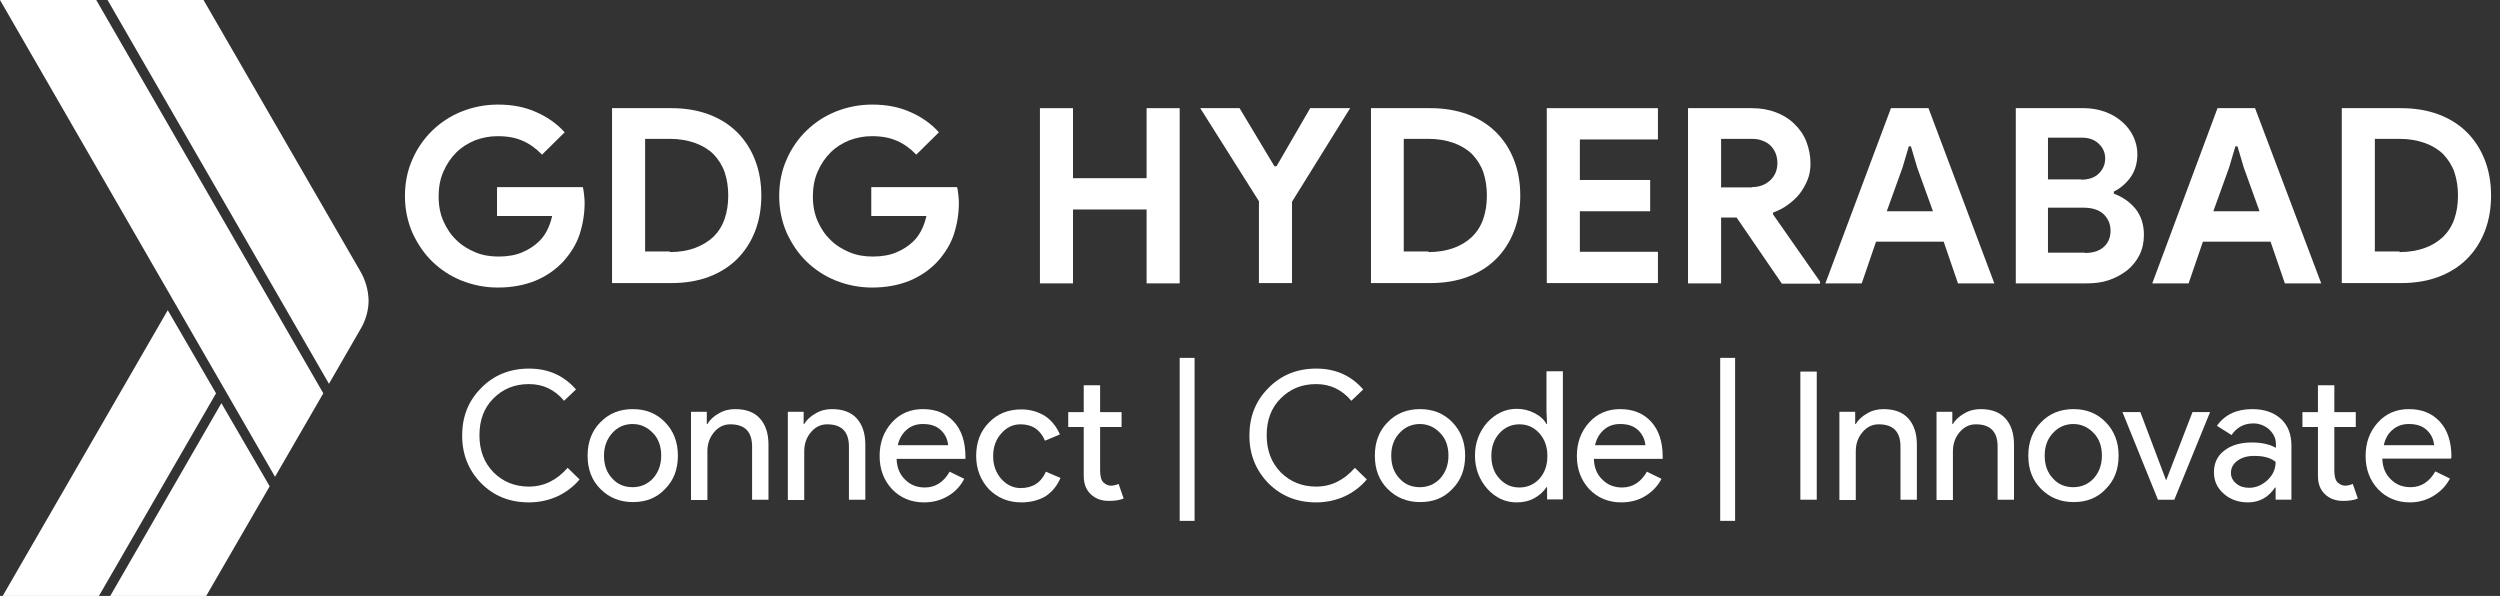 <?xml version="1.0" encoding="utf-8"?>
<!-- Generator: Adobe Illustrator 20.1.0, SVG Export Plug-In . SVG Version: 6.00 Build 0)  -->
<svg version="1.1" id="Layer_4" xmlns="http://www.w3.org/2000/svg" xmlns:xlink="http://www.w3.org/1999/xlink" x="0px" y="0px"
	 viewBox="0 0 839 200" style="enable-background:new 0 0 839 200;" xml:space="preserve">
<rect x="0" y="0" width="839" height="200" fill="#333333" stroke="none"/>
<style type="text/css">
	.st0{fill:#FFFFFF;}
	.st1{enable-background:new    ;}
</style>
<g id="XMLID_261_">
	<path id="XMLID_259_" class="st0" d="M32.3,0H0l92.3,160l16.2-28L32.3,0z"/>
	<path id="XMLID_258_" class="st0" d="M120.9,91L68.3,0H36.1l74.3,128.8l10.5-18.2c1.7-2.8,2.8-6.2,2.8-9.8
		C123.6,97.2,122.6,93.9,120.9,91z"/>
	<path id="XMLID_257_" class="st0" d="M56.3,104.1L0.9,200h32.3l39.3-68L56.3,104.1z"/>
	<path id="XMLID_256_" class="st0" d="M74.3,135.3L37,200h32.2l21.3-36.8L74.3,135.3z"/>
</g>
<g class="st1">
	<path class="st0" d="M166.8,62.8h28.8c0.2,0.7,0.3,1.5,0.4,2.4c0.1,0.9,0.2,1.9,0.2,2.8c0,3.8-0.6,7.3-1.7,10.7
		c-1.1,3.3-3,6.3-5.4,9c-2.6,2.8-5.8,5-9.4,6.5c-3.7,1.5-7.9,2.3-12.6,2.3c-4.3,0-8.3-0.8-12.1-2.3s-7.1-3.7-9.9-6.4
		c-2.8-2.7-5-6-6.7-9.7c-1.6-3.7-2.5-7.8-2.5-12.3c0-4.4,0.8-8.5,2.5-12.3c1.6-3.7,3.9-7,6.7-9.7c2.8-2.7,6.1-4.9,9.9-6.4
		c3.8-1.5,7.8-2.3,12.1-2.3c4.8,0,9,0.8,12.8,2.5c3.7,1.6,7,3.9,9.6,6.8l-7.6,7.5c-1.9-2-4.1-3.6-6.4-4.6c-2.4-1.1-5.2-1.6-8.5-1.6
		c-2.7,0-5.2,0.5-7.6,1.4c-2.4,1-4.5,2.3-6.3,4.1c-1.8,1.8-3.2,3.9-4.3,6.4s-1.6,5.3-1.6,8.3c0,3.1,0.5,5.8,1.6,8.3s2.5,4.6,4.4,6.4
		c1.8,1.8,4,3.1,6.4,4.1c2.4,1,5,1.4,7.7,1.4c3.1,0,5.8-0.5,7.9-1.4c2.2-0.9,4-2.1,5.5-3.5c1.1-1,2-2.2,2.8-3.7
		c0.8-1.5,1.4-3.2,1.8-5h-18.5V62.8z"/>
	<path class="st0" d="M205.4,36.3h19.9c4.7,0,8.8,0.7,12.6,2.1c3.7,1.4,6.9,3.4,9.5,6c2.6,2.6,4.6,5.7,6,9.3s2.1,7.6,2.1,11.9
		c0,4.4-0.7,8.4-2.1,12c-1.4,3.6-3.4,6.7-6,9.3c-2.6,2.6-5.8,4.6-9.5,6c-3.7,1.4-7.9,2.1-12.6,2.1h-19.9V36.3z M224.8,84.6
		c3.2,0,6.1-0.5,8.5-1.4s4.5-2.2,6.2-3.8c1.6-1.6,2.9-3.6,3.7-6c0.8-2.3,1.2-4.9,1.2-7.8c0-2.8-0.4-5.4-1.2-7.8
		c-0.8-2.3-2.1-4.3-3.7-6c-1.6-1.6-3.7-2.9-6.2-3.8s-5.3-1.4-8.5-1.4h-8.3v37.8H224.8z"/>
	<path class="st0" d="M292.4,62.8h28.8c0.2,0.7,0.3,1.5,0.4,2.4c0.1,0.9,0.2,1.9,0.2,2.8c0,3.8-0.6,7.3-1.7,10.7
		c-1.1,3.3-3,6.3-5.4,9c-2.6,2.8-5.8,5-9.4,6.5c-3.7,1.5-7.9,2.3-12.6,2.3c-4.3,0-8.3-0.8-12.1-2.3s-7.1-3.7-9.9-6.4
		c-2.8-2.7-5-6-6.7-9.7c-1.6-3.7-2.5-7.8-2.5-12.3c0-4.4,0.8-8.5,2.5-12.3c1.6-3.7,3.9-7,6.7-9.7c2.8-2.7,6.1-4.9,9.9-6.4
		c3.8-1.5,7.8-2.3,12.1-2.3c4.8,0,9,0.8,12.8,2.5c3.7,1.6,7,3.9,9.6,6.8l-7.6,7.5c-1.9-2-4.1-3.6-6.4-4.6c-2.4-1.1-5.2-1.6-8.5-1.6
		c-2.7,0-5.2,0.5-7.6,1.4c-2.4,1-4.5,2.3-6.3,4.1c-1.8,1.8-3.2,3.9-4.3,6.4s-1.6,5.3-1.6,8.3c0,3.1,0.5,5.8,1.6,8.3s2.5,4.6,4.4,6.4
		c1.8,1.8,4,3.1,6.4,4.1c2.4,1,5,1.4,7.7,1.4c3.1,0,5.8-0.5,7.9-1.4c2.2-0.9,4-2.1,5.5-3.5c1.1-1,2-2.2,2.8-3.7
		c0.8-1.5,1.4-3.2,1.8-5h-18.5V62.8z"/>
	<path class="st0" d="M349,36.3h11.1v23.5h24.7V36.3h11.1v58.8h-11.1V70.3h-24.7v24.8H349V36.3z"/>
	<path class="st0" d="M422.6,67.7l-19.8-31.4H416l11.7,19.5h0.7l11.3-19.5h13.4l-19.5,31.4v27.3h-11.1V67.7z"/>
	<path class="st0" d="M460.1,36.3h19.9c4.7,0,8.8,0.7,12.6,2.1c3.7,1.4,6.9,3.4,9.5,6c2.6,2.6,4.6,5.7,6,9.3
		c1.4,3.6,2.1,7.6,2.1,11.9c0,4.4-0.7,8.4-2.1,12c-1.4,3.6-3.4,6.7-6,9.3c-2.6,2.6-5.8,4.6-9.5,6c-3.7,1.4-7.9,2.1-12.6,2.1h-19.9
		V36.3z M479.4,84.6c3.2,0,6.1-0.5,8.5-1.4c2.5-0.9,4.5-2.2,6.2-3.8c1.6-1.6,2.9-3.6,3.7-6c0.8-2.3,1.2-4.9,1.2-7.8
		c0-2.8-0.4-5.4-1.2-7.8c-0.8-2.3-2.1-4.3-3.7-6c-1.6-1.6-3.7-2.9-6.2-3.8c-2.5-0.9-5.3-1.4-8.5-1.4h-8.3v37.8H479.4z"/>
	<path class="st0" d="M530.2,46.8v13.6h23.6v10.5h-23.6v13.6h26.2v10.5h-37.3V36.3h37.3v10.5H530.2z"/>
	<path class="st0" d="M566.6,36.3H588c3,0,5.6,0.5,8,1.4c2.4,0.9,4.5,2.2,6.2,3.9c1.7,1.6,3.1,3.6,4,5.9c0.9,2.3,1.4,4.8,1.4,7.4
		c0,2-0.3,3.8-1,5.5c-0.7,1.7-1.6,3.3-2.7,4.7c-1.1,1.4-2.5,2.6-4,3.7c-1.5,1.1-3.1,1.9-4.8,2.5l-0.1,0.6l15.8,22.6v0.7H598
		L582.8,73h-5.2v22.1h-11.1V36.3z M587.9,62.8c2.5,0,4.6-0.8,6.2-2.3c1.6-1.5,2.4-3.5,2.4-5.8c0-1-0.2-2.1-0.5-3
		c-0.4-1-0.9-1.9-1.6-2.6c-0.7-0.8-1.6-1.4-2.7-1.8c-1.1-0.5-2.3-0.7-3.7-0.7h-10.4v16.3H587.9z"/>
	<path class="st0" d="M634.6,36.3h12.6l22.1,58.8h-12.2l-4.8-14h-22.7l-4.8,14h-12.2L634.6,36.3z M648.7,70.9l-5.3-14.7l-2.1-7.1
		h-0.7l-2.1,7.1l-5.3,14.7H648.7z"/>
	<path class="st0" d="M676.3,36.3h23c2.5,0,4.9,0.4,7.1,1.2c2.2,0.8,4.1,1.9,5.7,3.3c1.6,1.4,2.9,3,3.8,4.9c0.9,1.9,1.4,3.9,1.4,6
		c0,3.1-0.8,5.7-2.3,7.8s-3.4,3.7-5.6,4.8V65c3,1.1,5.4,2.8,7.3,5.1c1.8,2.3,2.8,5.2,2.8,8.7c0,2.5-0.5,4.8-1.5,6.8
		c-1,2-2.4,3.7-4.1,5.1c-1.8,1.4-3.8,2.5-6.1,3.3c-2.3,0.8-4.8,1.1-7.5,1.1h-23.8V36.3z M698.4,60.3c2.6,0,4.6-0.7,6-2.1
		c1.4-1.4,2.1-3.1,2.1-5c0-1.9-0.7-3.6-2.1-4.9c-1.4-1.4-3.3-2.1-5.7-2.1h-11.4v14H698.4z M699.7,84.9c2.8,0,4.9-0.7,6.4-2.1
		c1.5-1.4,2.2-3.2,2.2-5.4c0-2.2-0.8-4-2.3-5.5c-1.5-1.4-3.7-2.2-6.7-2.2h-12v15.1H699.7z"/>
	<path class="st0" d="M744.2,36.3h12.6L779,95.1h-12.2l-4.8-14h-22.7l-4.8,14h-12.2L744.2,36.3z M758.3,70.9L753,56.2l-2.1-7.1h-0.7
		l-2.1,7.1l-5.3,14.7H758.3z"/>
	<path class="st0" d="M785.9,36.3h19.9c4.7,0,8.8,0.7,12.6,2.1c3.7,1.4,6.9,3.4,9.5,6c2.6,2.6,4.6,5.7,6,9.3
		c1.4,3.6,2.1,7.6,2.1,11.9c0,4.4-0.7,8.4-2.1,12c-1.4,3.6-3.4,6.7-6,9.3c-2.6,2.6-5.8,4.6-9.5,6c-3.7,1.4-7.9,2.1-12.6,2.1h-19.9
		V36.3z M805.3,84.6c3.2,0,6.1-0.5,8.5-1.4c2.5-0.9,4.5-2.2,6.2-3.8c1.6-1.6,2.9-3.6,3.7-6c0.8-2.3,1.2-4.9,1.2-7.8
		c0-2.8-0.4-5.4-1.2-7.8c-0.8-2.3-2.1-4.3-3.7-6c-1.6-1.6-3.7-2.9-6.2-3.8c-2.5-0.9-5.3-1.4-8.5-1.4H797v37.8H805.3z"/>
</g>
<g class="st1">
	<path class="st0" d="M177.5,168.6c-6.4,0-11.7-2.1-16-6.4c-4.2-4.3-6.4-9.6-6.4-16c0-6.4,2.1-11.7,6.4-16c4.2-4.3,9.6-6.5,16-6.5
		c6.5,0,11.7,2.3,15.8,7l-4,3.8c-3.1-3.7-7-5.6-11.8-5.6c-4.8,0-8.7,1.6-11.9,4.8c-3.2,3.2-4.7,7.3-4.7,12.4s1.6,9.2,4.7,12.4
		c3.2,3.2,7.2,4.8,11.9,4.8c5,0,9.3-2.1,13-6.3l4,3.9c-2,2.4-4.5,4.3-7.5,5.7C184.1,167.9,180.9,168.6,177.5,168.6z"/>
	<path class="st0" d="M197.2,152.9c0-4.5,1.4-8.3,4.3-11.2c2.9-3,6.5-4.4,10.9-4.4c4.4,0,8,1.5,10.8,4.4c2.9,3,4.3,6.7,4.3,11.2
		c0,4.6-1.4,8.3-4.3,11.2c-2.8,3-6.4,4.4-10.8,4.4c-4.4,0-8-1.5-10.9-4.4C198.6,161.2,197.2,157.5,197.2,152.9z M202.7,152.9
		c0,3.2,0.9,5.7,2.8,7.7c1.8,2,4.1,2.9,6.8,2.9c2.7,0,5-1,6.8-2.9c1.8-2,2.8-4.5,2.8-7.7c0-3.1-0.9-5.7-2.8-7.6c-1.9-2-4.2-3-6.8-3
		c-2.7,0-5,1-6.8,3C203.7,147.3,202.7,149.8,202.7,152.9z"/>
	<path class="st0" d="M231.9,138.2h5.3v4.1h0.2c0.8-1.4,2.1-2.6,3.9-3.6c1.7-1,3.5-1.4,5.4-1.4c3.6,0,6.4,1,8.3,3.1
		c1.9,2.1,2.9,5,2.9,8.8v18.5h-5.5v-18.1c-0.1-4.8-2.5-7.2-7.3-7.2c-2.2,0-4,0.9-5.5,2.7c-1.5,1.8-2.2,3.9-2.2,6.4v16.3h-5.5V138.2z
		"/>
	<path class="st0" d="M264.4,138.2h5.3v4.1h0.2c0.8-1.4,2.1-2.6,3.9-3.6c1.7-1,3.5-1.4,5.4-1.4c3.6,0,6.4,1,8.3,3.1
		c1.9,2.1,2.9,5,2.9,8.8v18.5h-5.5v-18.1c-0.1-4.8-2.5-7.2-7.3-7.2c-2.2,0-4,0.9-5.5,2.7c-1.5,1.8-2.2,3.9-2.2,6.4v16.3h-5.5V138.2z
		"/>
	<path class="st0" d="M310.1,168.6c-4.3,0-7.9-1.5-10.7-4.4c-2.8-3-4.2-6.7-4.2-11.2c0-4.5,1.4-8.2,4.1-11.2c2.7-3,6.2-4.5,10.4-4.5
		c4.4,0,7.8,1.4,10.4,4.2s3.9,6.8,3.9,11.8L324,154h-23.1c0.1,2.9,1,5.2,2.9,7c1.8,1.8,4,2.6,6.6,2.6c3.5,0,6.3-1.8,8.3-5.3l4.9,2.4
		c-1.3,2.5-3.1,4.4-5.5,5.8C315.7,167.9,313.1,168.6,310.1,168.6z M301.3,149.4h16.9c-0.2-2-1-3.7-2.5-5.1s-3.5-2-6-2
		c-2.1,0-3.9,0.6-5.4,1.9C302.8,145.5,301.8,147.2,301.3,149.4z"/>
	<path class="st0" d="M342.8,168.6c-4.4,0-8-1.5-10.9-4.4c-2.8-3-4.3-6.8-4.3-11.2c0-4.5,1.4-8.3,4.3-11.2c2.9-3,6.5-4.4,10.9-4.4
		c3,0,5.6,0.8,7.9,2.2c2.2,1.5,3.9,3.6,5,6.2l-5,2.1c-1.6-3.7-4.3-5.5-8.2-5.5c-2.5,0-4.7,1-6.5,3.1c-1.8,2-2.7,4.6-2.7,7.6
		s0.9,5.5,2.7,7.6c1.8,2,4,3.1,6.5,3.1c4,0,6.9-1.8,8.5-5.5l4.9,2.1c-1.1,2.6-2.8,4.7-5.1,6.2C348.5,167.9,345.9,168.6,342.8,168.6z
		"/>
	<path class="st0" d="M372.1,168.1c-2.4,0-4.4-0.7-6-2.2c-1.6-1.5-2.4-3.5-2.4-6.2v-16.4h-5.2v-5h5.2v-9h5.5v9h7.2v5h-7.2v14.6
		c0,2,0.4,3.3,1.1,4c0.8,0.7,1.6,1.1,2.6,1.1c0.4,0,0.9-0.1,1.3-0.2s0.8-0.2,1.2-0.4l1.7,4.9C375.7,167.9,374,168.1,372.1,168.1z"/>
	<path class="st0" d="M400.9,174.8h-5v-54.7h5V174.8z"/>
	<path class="st0" d="M441.7,168.6c-6.4,0-11.7-2.1-16-6.4c-4.2-4.3-6.4-9.6-6.4-16c0-6.4,2.1-11.7,6.4-16c4.2-4.3,9.6-6.5,16-6.5
		c6.5,0,11.7,2.3,15.8,7l-4,3.8c-3.1-3.7-7-5.6-11.8-5.6c-4.8,0-8.7,1.6-11.9,4.8c-3.2,3.2-4.7,7.3-4.7,12.4s1.6,9.2,4.7,12.4
		c3.2,3.2,7.2,4.8,11.9,4.8c5,0,9.3-2.1,13-6.3l4,3.9c-2,2.4-4.5,4.3-7.5,5.7C448.3,167.9,445.1,168.6,441.7,168.6z"/>
	<path class="st0" d="M461.4,152.9c0-4.5,1.4-8.3,4.3-11.2c2.9-3,6.5-4.4,10.9-4.4s8,1.5,10.8,4.4c2.9,3,4.3,6.7,4.3,11.2
		c0,4.6-1.4,8.3-4.3,11.2c-2.8,3-6.4,4.4-10.8,4.4s-8-1.5-10.9-4.4C462.8,161.2,461.4,157.5,461.4,152.9z M466.9,152.9
		c0,3.2,0.9,5.7,2.8,7.7c1.8,2,4.1,2.9,6.8,2.9c2.7,0,5-1,6.8-2.9c1.8-2,2.8-4.5,2.8-7.7c0-3.1-0.9-5.7-2.8-7.6c-1.9-2-4.2-3-6.8-3
		s-5,1-6.8,3C467.8,147.3,466.9,149.8,466.9,152.9z"/>
	<path class="st0" d="M509,168.6c-3.8,0-7.1-1.5-9.9-4.6c-2.7-3.1-4.1-6.8-4.1-11.1c0-4.3,1.4-8,4.1-11.1c2.8-3,6.1-4.6,9.9-4.6
		c2.2,0,4.1,0.5,5.9,1.4c1.8,0.9,3.2,2.1,4.1,3.7h0.2l-0.2-4.1v-13.6h5.5v43h-5.3v-4.1H519c-1,1.5-2.3,2.7-4.1,3.7
		C513.1,168.2,511.1,168.6,509,168.6z M509.9,163.6c2.7,0,4.9-1,6.7-2.9c1.8-2,2.7-4.5,2.7-7.7c0-3.1-0.9-5.6-2.7-7.6
		c-1.8-2-4-3-6.7-3c-2.6,0-4.9,1-6.7,3c-1.8,2-2.7,4.5-2.7,7.6c0,3.1,0.9,5.7,2.7,7.6C505,162.6,507.2,163.6,509.9,163.6z"/>
	<path class="st0" d="M544.1,168.6c-4.3,0-7.9-1.5-10.7-4.4c-2.8-3-4.2-6.7-4.2-11.2c0-4.5,1.4-8.2,4.1-11.2c2.7-3,6.2-4.5,10.4-4.5
		c4.4,0,7.8,1.4,10.4,4.2s3.9,6.8,3.9,11.8L558,154h-23.1c0.1,2.9,1,5.2,2.9,7c1.8,1.8,4,2.6,6.6,2.6c3.5,0,6.3-1.8,8.3-5.3l4.9,2.4
		c-1.3,2.5-3.2,4.4-5.5,5.8S547.1,168.6,544.1,168.6z M535.3,149.4h16.9c-0.2-2-1-3.7-2.5-5.1s-3.5-2-6-2c-2.1,0-3.9,0.6-5.4,1.9
		C536.8,145.5,535.8,147.2,535.3,149.4z"/>
	<path class="st0" d="M582.3,174.8h-5v-54.7h5V174.8z"/>
	<path class="st0" d="M609.7,167.7h-5.5v-43h5.5V167.7z"/>
	<path class="st0" d="M617.3,138.2h5.3v4.1h0.2c0.8-1.4,2.1-2.6,3.9-3.6c1.7-1,3.5-1.4,5.4-1.4c3.6,0,6.4,1,8.3,3.1
		c1.9,2.1,2.9,5,2.9,8.8v18.5h-5.5v-18.1c-0.1-4.8-2.5-7.2-7.3-7.2c-2.2,0-4,0.9-5.5,2.7s-2.2,3.9-2.2,6.4v16.3h-5.5V138.2z"/>
	<path class="st0" d="M649.9,138.2h5.3v4.1h0.2c0.8-1.4,2.1-2.6,3.9-3.6c1.7-1,3.5-1.4,5.4-1.4c3.6,0,6.4,1,8.3,3.1
		c1.9,2.1,2.9,5,2.9,8.8v18.5h-5.5v-18.1c-0.1-4.8-2.5-7.2-7.3-7.2c-2.2,0-4,0.9-5.5,2.7s-2.2,3.9-2.2,6.4v16.3h-5.5V138.2z"/>
	<path class="st0" d="M680.7,152.9c0-4.5,1.4-8.3,4.3-11.2c2.9-3,6.5-4.4,10.9-4.4c4.4,0,8,1.5,10.8,4.4c2.9,3,4.3,6.7,4.3,11.2
		c0,4.6-1.4,8.3-4.3,11.2c-2.8,3-6.4,4.4-10.8,4.4c-4.4,0-8-1.5-10.9-4.4C682.1,161.2,680.7,157.5,680.7,152.9z M686.2,152.9
		c0,3.2,0.9,5.7,2.8,7.7c1.8,2,4.1,2.9,6.8,2.9c2.7,0,5-1,6.8-2.9c1.8-2,2.8-4.5,2.8-7.7c0-3.1-0.9-5.7-2.8-7.6c-1.9-2-4.2-3-6.8-3
		s-5,1-6.8,3C687.1,147.3,686.2,149.8,686.2,152.9z"/>
	<path class="st0" d="M729.7,167.7h-5.5l-11.9-29.4h6l8.6,22.8h0.1l8.8-22.8h5.9L729.7,167.7z"/>
	<path class="st0" d="M755.8,137.3c4.1,0,7.3,1.1,9.7,3.3s3.5,5.2,3.5,9v18.1h-5.3v-4.1h-0.2c-2.3,3.4-5.3,5-9.1,5
		c-3.2,0-6-1-8.1-2.9c-2.2-1.9-3.3-4.3-3.3-7.2c0-3,1.1-5.5,3.5-7.3c2.3-1.8,5.4-2.7,9.2-2.7c3.3,0,6,0.6,8.1,1.8v-1.3
		c0-1.9-0.8-3.5-2.3-4.9c-1.5-1.3-3.3-2-5.3-2c-3.1,0-5.5,1.3-7.3,3.9l-4.9-3.1C746.6,139.2,750.6,137.3,755.8,137.3z M748.7,158.7
		c0,1.4,0.6,2.6,1.8,3.6c1.2,1,2.6,1.4,4.3,1.4c2.3,0,4.4-0.9,6.2-2.6c1.8-1.7,2.7-3.7,2.7-6.1c-1.7-1.4-4.1-2-7.2-2
		c-2.2,0-4.1,0.5-5.6,1.6C749.4,155.7,748.7,157.1,748.7,158.7z"/>
	<path class="st0" d="M786.3,168.1c-2.4,0-4.4-0.7-6-2.2c-1.6-1.5-2.4-3.5-2.4-6.2v-16.4h-5.2v-5h5.2v-9h5.5v9h7.2v5h-7.2v14.6
		c0,2,0.4,3.3,1.1,4c0.8,0.7,1.6,1.1,2.6,1.1c0.4,0,0.9-0.1,1.3-0.2s0.8-0.2,1.2-0.4l1.7,4.9C789.9,167.9,788.2,168.1,786.3,168.1z"
		/>
	<path class="st0" d="M808.8,168.6c-4.3,0-7.9-1.5-10.7-4.4c-2.8-3-4.2-6.7-4.2-11.2c0-4.5,1.4-8.2,4.1-11.2c2.7-3,6.2-4.5,10.4-4.5
		c4.4,0,7.8,1.4,10.4,4.2s3.9,6.8,3.9,11.8l-0.1,0.6h-23.1c0.1,2.9,1,5.2,2.9,7c1.8,1.8,4,2.6,6.6,2.6c3.5,0,6.3-1.8,8.3-5.3
		l4.9,2.4c-1.3,2.5-3.2,4.4-5.5,5.8S811.8,168.6,808.8,168.6z M800,149.4h16.9c-0.2-2-1-3.7-2.5-5.1s-3.5-2-6-2
		c-2.1,0-3.9,0.6-5.4,1.9C801.4,145.5,800.5,147.2,800,149.4z"/>
</g>
</svg>
